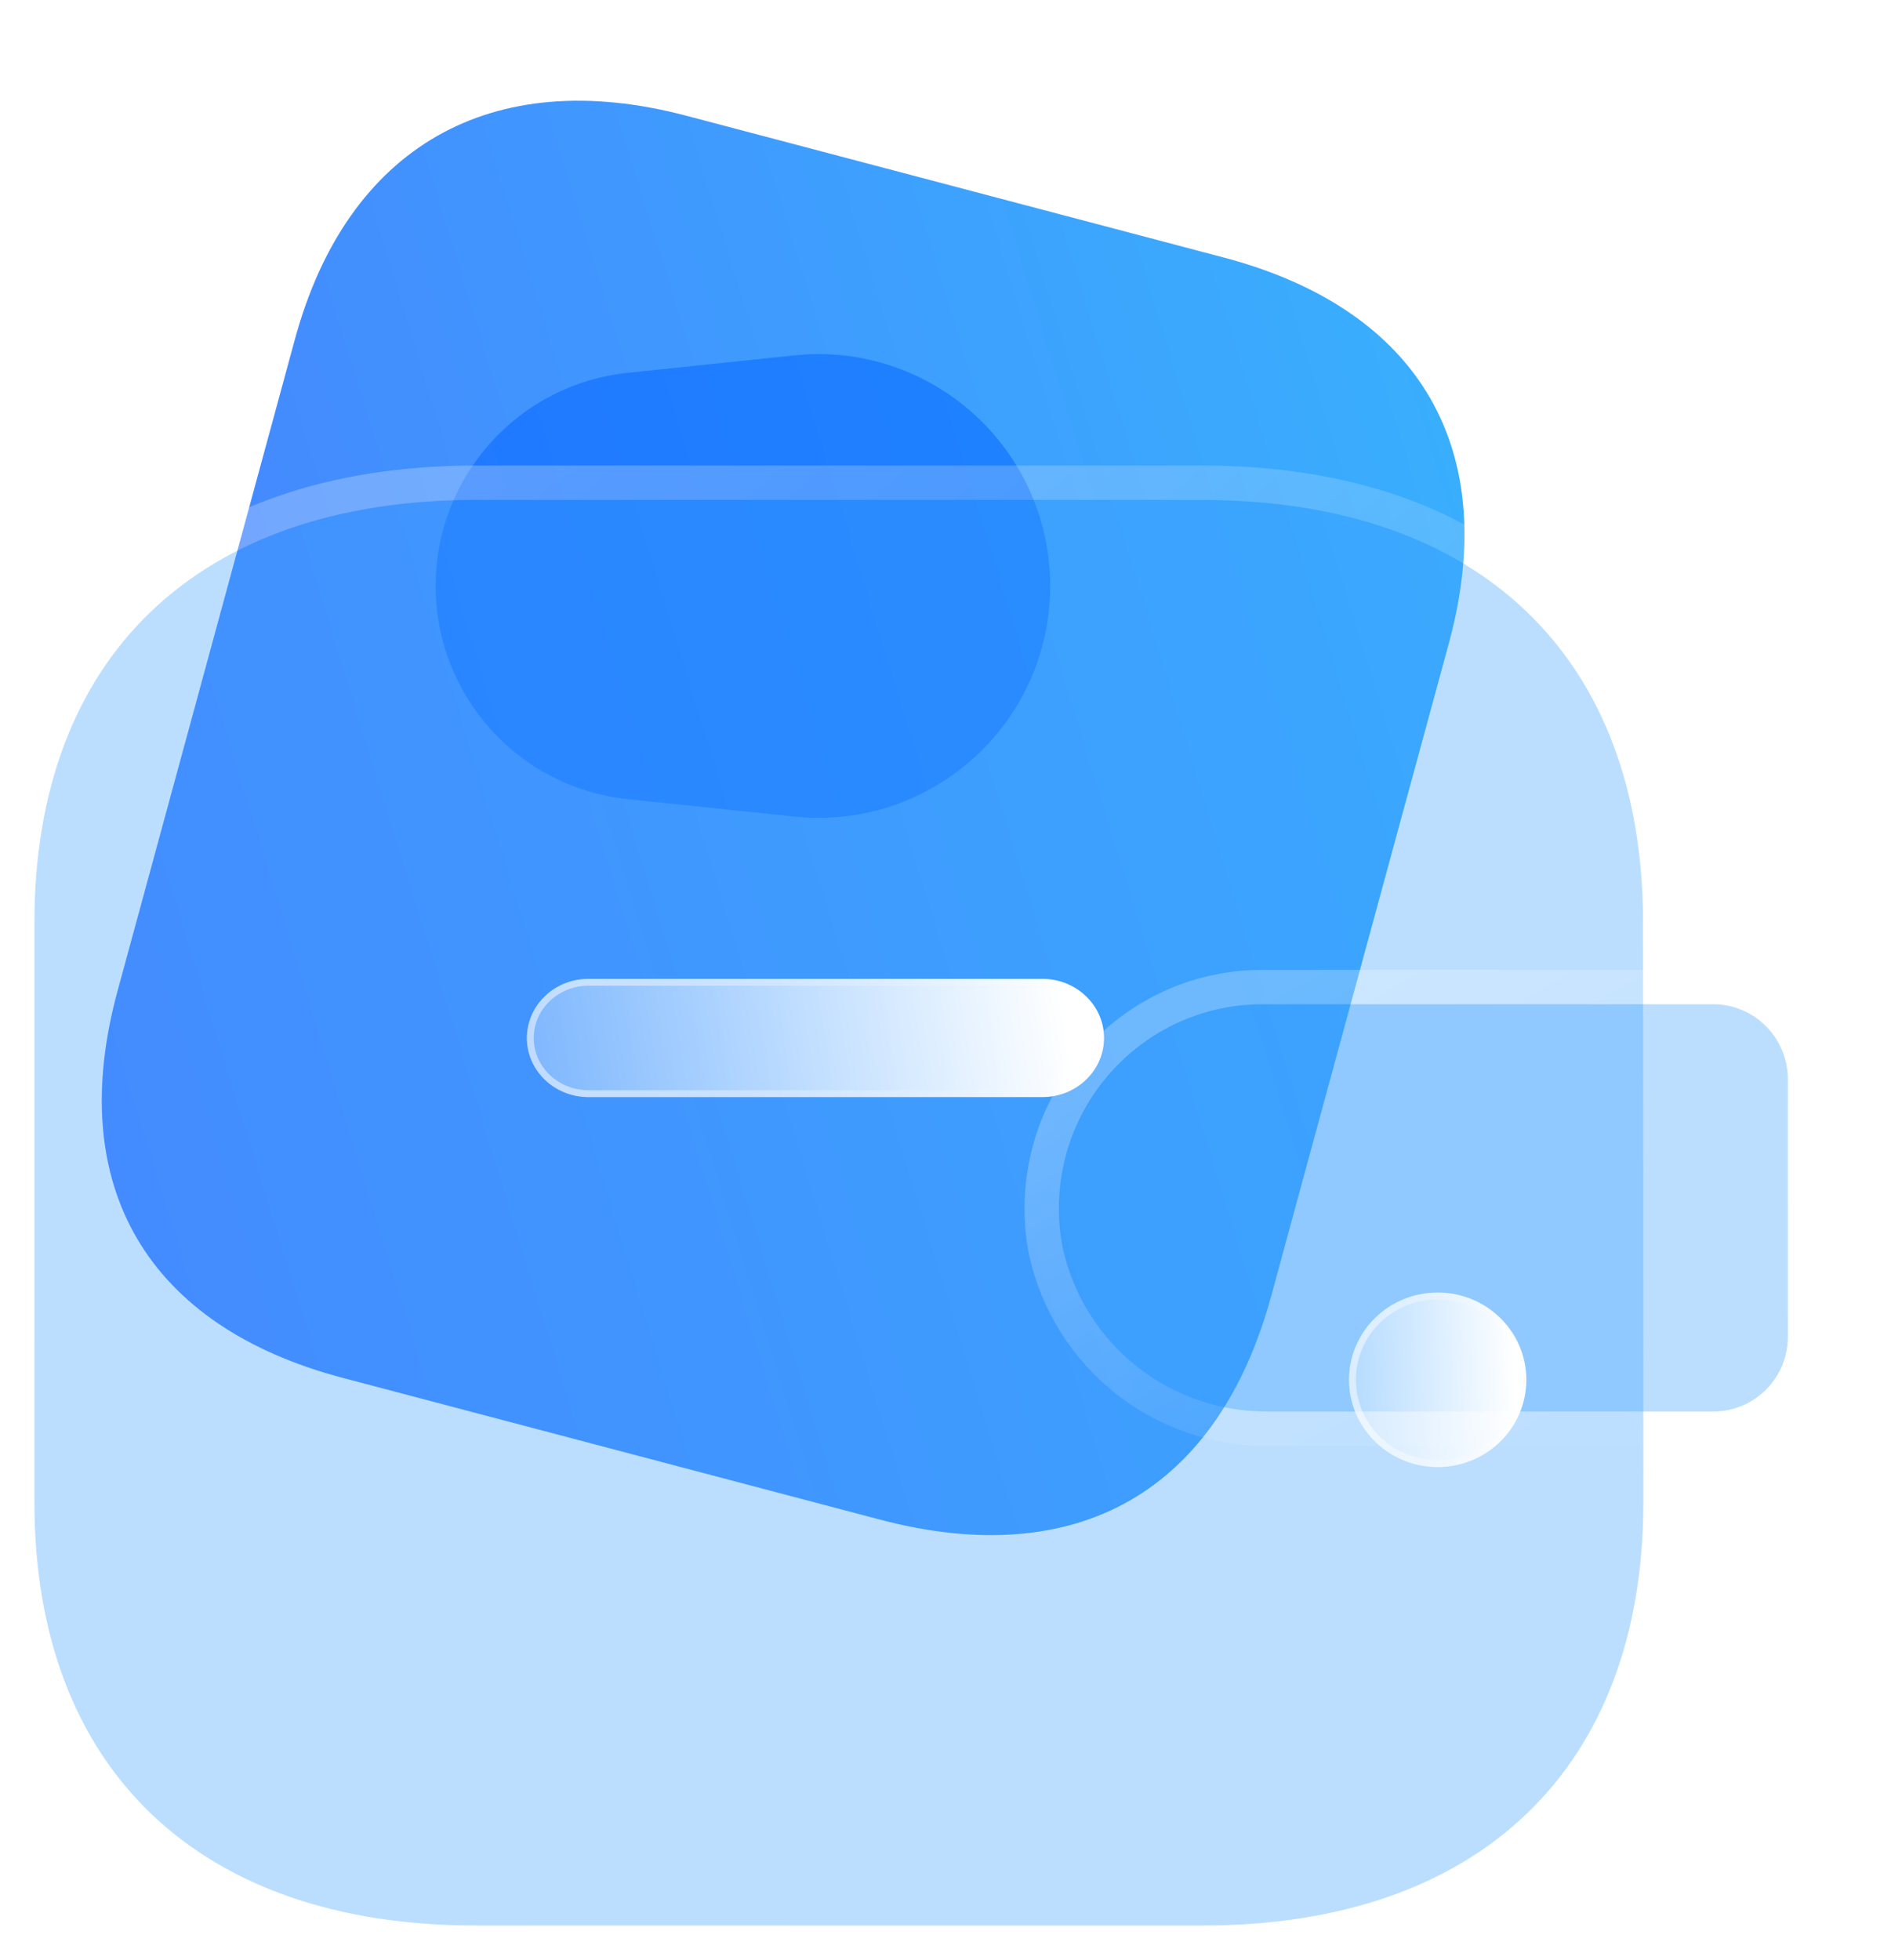 <svg width="55" height="57" viewBox="0 0 55 57" fill="none" xmlns="http://www.w3.org/2000/svg">
<path d="M35.584 7.487L19.959 3.365C14.291 1.87 10.102 4.267 8.578 9.865L3.418 28.824C1.869 34.513 4.3 38.577 9.968 40.072L25.593 44.194C31.352 45.713 35.428 43.365 36.977 37.676L42.138 18.717C43.661 13.119 41.344 9.006 35.584 7.487Z" fill="url(#paint0_linear_171_5859)"/>
<g opacity="0.5" filter="url(#filter0_f_171_5859)">
<path d="M18.256 23.241C15.083 22.909 12.672 20.233 12.672 17.042V17.042C12.672 13.851 15.083 11.175 18.256 10.843L23.098 10.336C27.078 9.919 30.543 13.04 30.543 17.042V17.042C30.543 21.044 27.078 24.165 23.098 23.748L18.256 23.241Z" fill="#0062FF"/>
</g>
<g filter="url(#filter1_b_171_5859)">
<path d="M47.789 26.834C47.789 19.096 43.024 14.539 34.961 14.539H13.831C5.765 14.539 1 19.096 1 26.834V43.687C1 51.425 5.765 56 13.831 56H34.969C43.033 56 47.798 51.425 47.798 43.687C47.798 35.949 47.789 27.689 47.789 26.834Z" fill="#3EA0FE" fill-opacity="0.35"/>
<path d="M48.289 26.834C48.289 22.861 47.063 19.645 44.745 17.424C42.429 15.205 39.085 14.039 34.961 14.039H13.831C9.706 14.039 6.361 15.205 4.045 17.424C1.726 19.645 0.5 22.861 0.5 26.834V43.687C0.5 47.66 1.726 50.88 4.045 53.106C6.36 55.329 9.705 56.5 13.831 56.5H34.969C39.094 56.5 42.438 55.329 44.754 53.106C47.072 50.88 48.298 47.66 48.298 43.687C48.298 39.818 48.296 35.818 48.294 32.679C48.293 31.105 48.291 29.748 48.291 28.731C48.29 27.72 48.289 27.047 48.289 26.834Z" stroke="url(#paint1_linear_171_5859)" stroke-linecap="round" stroke-linejoin="round"/>
</g>
<g filter="url(#filter2_b_171_5859)">
<path d="M30.911 36.303C31.542 39.12 34.061 41.102 36.936 41.05H49.833C51.03 41.05 52 40.079 52 38.878V31.381C51.998 30.182 51.03 29.208 49.833 29.205H36.705C33.434 29.216 30.793 31.878 30.798 35.159C30.798 35.543 30.836 35.927 30.911 36.303Z" fill="#3EA0FE" fill-opacity="0.35"/>
<path d="M30.42 36.4L30.42 36.4L30.423 36.413C31.106 39.459 33.829 41.604 36.941 41.55H49.833C51.307 41.55 52.5 40.354 52.5 38.878L52.5 31.381L52.5 31.38C52.497 29.908 51.308 28.709 49.834 28.705H49.833L36.705 28.705L36.704 28.705C33.156 28.716 30.293 31.604 30.298 35.159C30.298 35.576 30.34 35.993 30.42 36.4Z" stroke="url(#paint2_linear_171_5859)" stroke-linecap="round" stroke-linejoin="round"/>
</g>
<g filter="url(#filter3_bd_171_5859)">
<ellipse cx="36.815" cy="35.128" rx="2.579" ry="2.538" fill="url(#paint3_linear_171_5859)"/>
<path d="M39.293 35.128C39.293 36.474 38.185 37.567 36.815 37.567C35.444 37.567 34.336 36.474 34.336 35.128C34.336 33.783 35.444 32.69 36.815 32.69C38.185 32.69 39.293 33.783 39.293 35.128Z" stroke="url(#paint4_linear_171_5859)" stroke-opacity="0.5" stroke-width="0.2"/>
</g>
<g filter="url(#filter4_bd_171_5859)">
<path d="M25.304 26.906H12.107C11.119 26.902 10.32 26.129 10.324 25.181C10.328 24.237 11.125 23.472 12.107 23.468H25.312C26.3 23.464 27.107 24.231 27.111 25.179C27.115 26.129 26.317 26.902 25.329 26.906H25.312H25.304Z" fill="url(#paint5_linear_171_5859)"/>
<path d="M25.312 23.568L25.312 23.568C26.249 23.564 27.007 24.291 27.011 25.18C27.015 26.071 26.265 26.802 25.328 26.806H25.312H25.304H12.107C11.17 26.802 10.42 26.071 10.424 25.182C10.428 24.296 11.176 23.572 12.107 23.568L25.312 23.568Z" stroke="url(#paint6_linear_171_5859)" stroke-opacity="0.5" stroke-width="0.2"/>
</g>
<defs>
<filter id="filter0_f_171_5859" x="2.672" y="0.298" width="37.871" height="33.487" filterUnits="userSpaceOnUse" color-interpolation-filters="sRGB">
<feFlood flood-opacity="0" result="BackgroundImageFix"/>
<feBlend mode="normal" in="SourceGraphic" in2="BackgroundImageFix" result="shape"/>
<feGaussianBlur stdDeviation="5" result="effect1_foregroundBlur_171_5859"/>
</filter>
<filter id="filter1_b_171_5859" x="-24" y="-10.461" width="96.798" height="91.461" filterUnits="userSpaceOnUse" color-interpolation-filters="sRGB">
<feFlood flood-opacity="0" result="BackgroundImageFix"/>
<feGaussianBlur in="BackgroundImage" stdDeviation="12"/>
<feComposite in2="SourceAlpha" operator="in" result="effect1_backgroundBlur_171_5859"/>
<feBlend mode="normal" in="SourceGraphic" in2="effect1_backgroundBlur_171_5859" result="shape"/>
</filter>
<filter id="filter2_b_171_5859" x="5.798" y="4.205" width="71.202" height="61.846" filterUnits="userSpaceOnUse" color-interpolation-filters="sRGB">
<feFlood flood-opacity="0" result="BackgroundImageFix"/>
<feGaussianBlur in="BackgroundImage" stdDeviation="12"/>
<feComposite in2="SourceAlpha" operator="in" result="effect1_backgroundBlur_171_5859"/>
<feBlend mode="normal" in="SourceGraphic" in2="effect1_backgroundBlur_171_5859" result="shape"/>
</filter>
<filter id="filter3_bd_171_5859" x="19.236" y="17.59" width="35.157" height="35.077" filterUnits="userSpaceOnUse" color-interpolation-filters="sRGB">
<feFlood flood-opacity="0" result="BackgroundImageFix"/>
<feGaussianBlur in="BackgroundImage" stdDeviation="7.5"/>
<feComposite in2="SourceAlpha" operator="in" result="effect1_backgroundBlur_171_5859"/>
<feColorMatrix in="SourceAlpha" type="matrix" values="0 0 0 0 0 0 0 0 0 0 0 0 0 0 0 0 0 0 127 0" result="hardAlpha"/>
<feOffset dx="5" dy="5"/>
<feGaussianBlur stdDeviation="5"/>
<feColorMatrix type="matrix" values="0 0 0 0 0.154 0 0 0 0 0.522 0 0 0 0 0.9 0 0 0 0.5 0"/>
<feBlend mode="normal" in2="effect1_backgroundBlur_171_5859" result="effect2_dropShadow_171_5859"/>
<feBlend mode="normal" in="SourceGraphic" in2="effect2_dropShadow_171_5859" result="shape"/>
</filter>
<filter id="filter4_bd_171_5859" x="-4.676" y="8.468" width="46.787" height="33.438" filterUnits="userSpaceOnUse" color-interpolation-filters="sRGB">
<feFlood flood-opacity="0" result="BackgroundImageFix"/>
<feGaussianBlur in="BackgroundImage" stdDeviation="7.5"/>
<feComposite in2="SourceAlpha" operator="in" result="effect1_backgroundBlur_171_5859"/>
<feColorMatrix in="SourceAlpha" type="matrix" values="0 0 0 0 0 0 0 0 0 0 0 0 0 0 0 0 0 0 127 0" result="hardAlpha"/>
<feOffset dx="5" dy="5"/>
<feGaussianBlur stdDeviation="5"/>
<feColorMatrix type="matrix" values="0 0 0 0 0.154 0 0 0 0 0.522 0 0 0 0 0.9 0 0 0 0.5 0"/>
<feBlend mode="normal" in2="effect1_backgroundBlur_171_5859" result="effect2_dropShadow_171_5859"/>
<feBlend mode="normal" in="SourceGraphic" in2="effect2_dropShadow_171_5859" result="shape"/>
</filter>
<linearGradient id="paint0_linear_171_5859" x1="42.15" y1="9.219" x2="-1.468" y2="22.642" gradientUnits="userSpaceOnUse">
<stop stop-color="#39AFFD"/>
<stop offset="1" stop-color="#477FFF"/>
</linearGradient>
<linearGradient id="paint1_linear_171_5859" x1="8.449" y1="19.369" x2="42.022" y2="57.97" gradientUnits="userSpaceOnUse">
<stop stop-color="white" stop-opacity="0.25"/>
<stop offset="1" stop-color="white" stop-opacity="0"/>
</linearGradient>
<linearGradient id="paint2_linear_171_5859" x1="34.173" y1="30.585" x2="42.341" y2="45.477" gradientUnits="userSpaceOnUse">
<stop stop-color="white" stop-opacity="0.25"/>
<stop offset="1" stop-color="white" stop-opacity="0"/>
</linearGradient>
<linearGradient id="paint3_linear_171_5859" x1="39.028" y1="33.507" x2="33.283" y2="33.697" gradientUnits="userSpaceOnUse">
<stop stop-color="white"/>
<stop offset="1" stop-color="white" stop-opacity="0.2"/>
</linearGradient>
<linearGradient id="paint4_linear_171_5859" x1="34.791" y1="34.293" x2="39.171" y2="34.318" gradientUnits="userSpaceOnUse">
<stop stop-color="white"/>
<stop offset="1" stop-color="white" stop-opacity="0"/>
</linearGradient>
<linearGradient id="paint5_linear_171_5859" x1="25.921" y1="24.089" x2="7.665" y2="26.996" gradientUnits="userSpaceOnUse">
<stop stop-color="white"/>
<stop offset="1" stop-color="white" stop-opacity="0.2"/>
</linearGradient>
<linearGradient id="paint6_linear_171_5859" x1="12.133" y1="24.621" x2="26.377" y2="25.005" gradientUnits="userSpaceOnUse">
<stop stop-color="white"/>
<stop offset="1" stop-color="white" stop-opacity="0"/>
</linearGradient>
</defs>
</svg>
